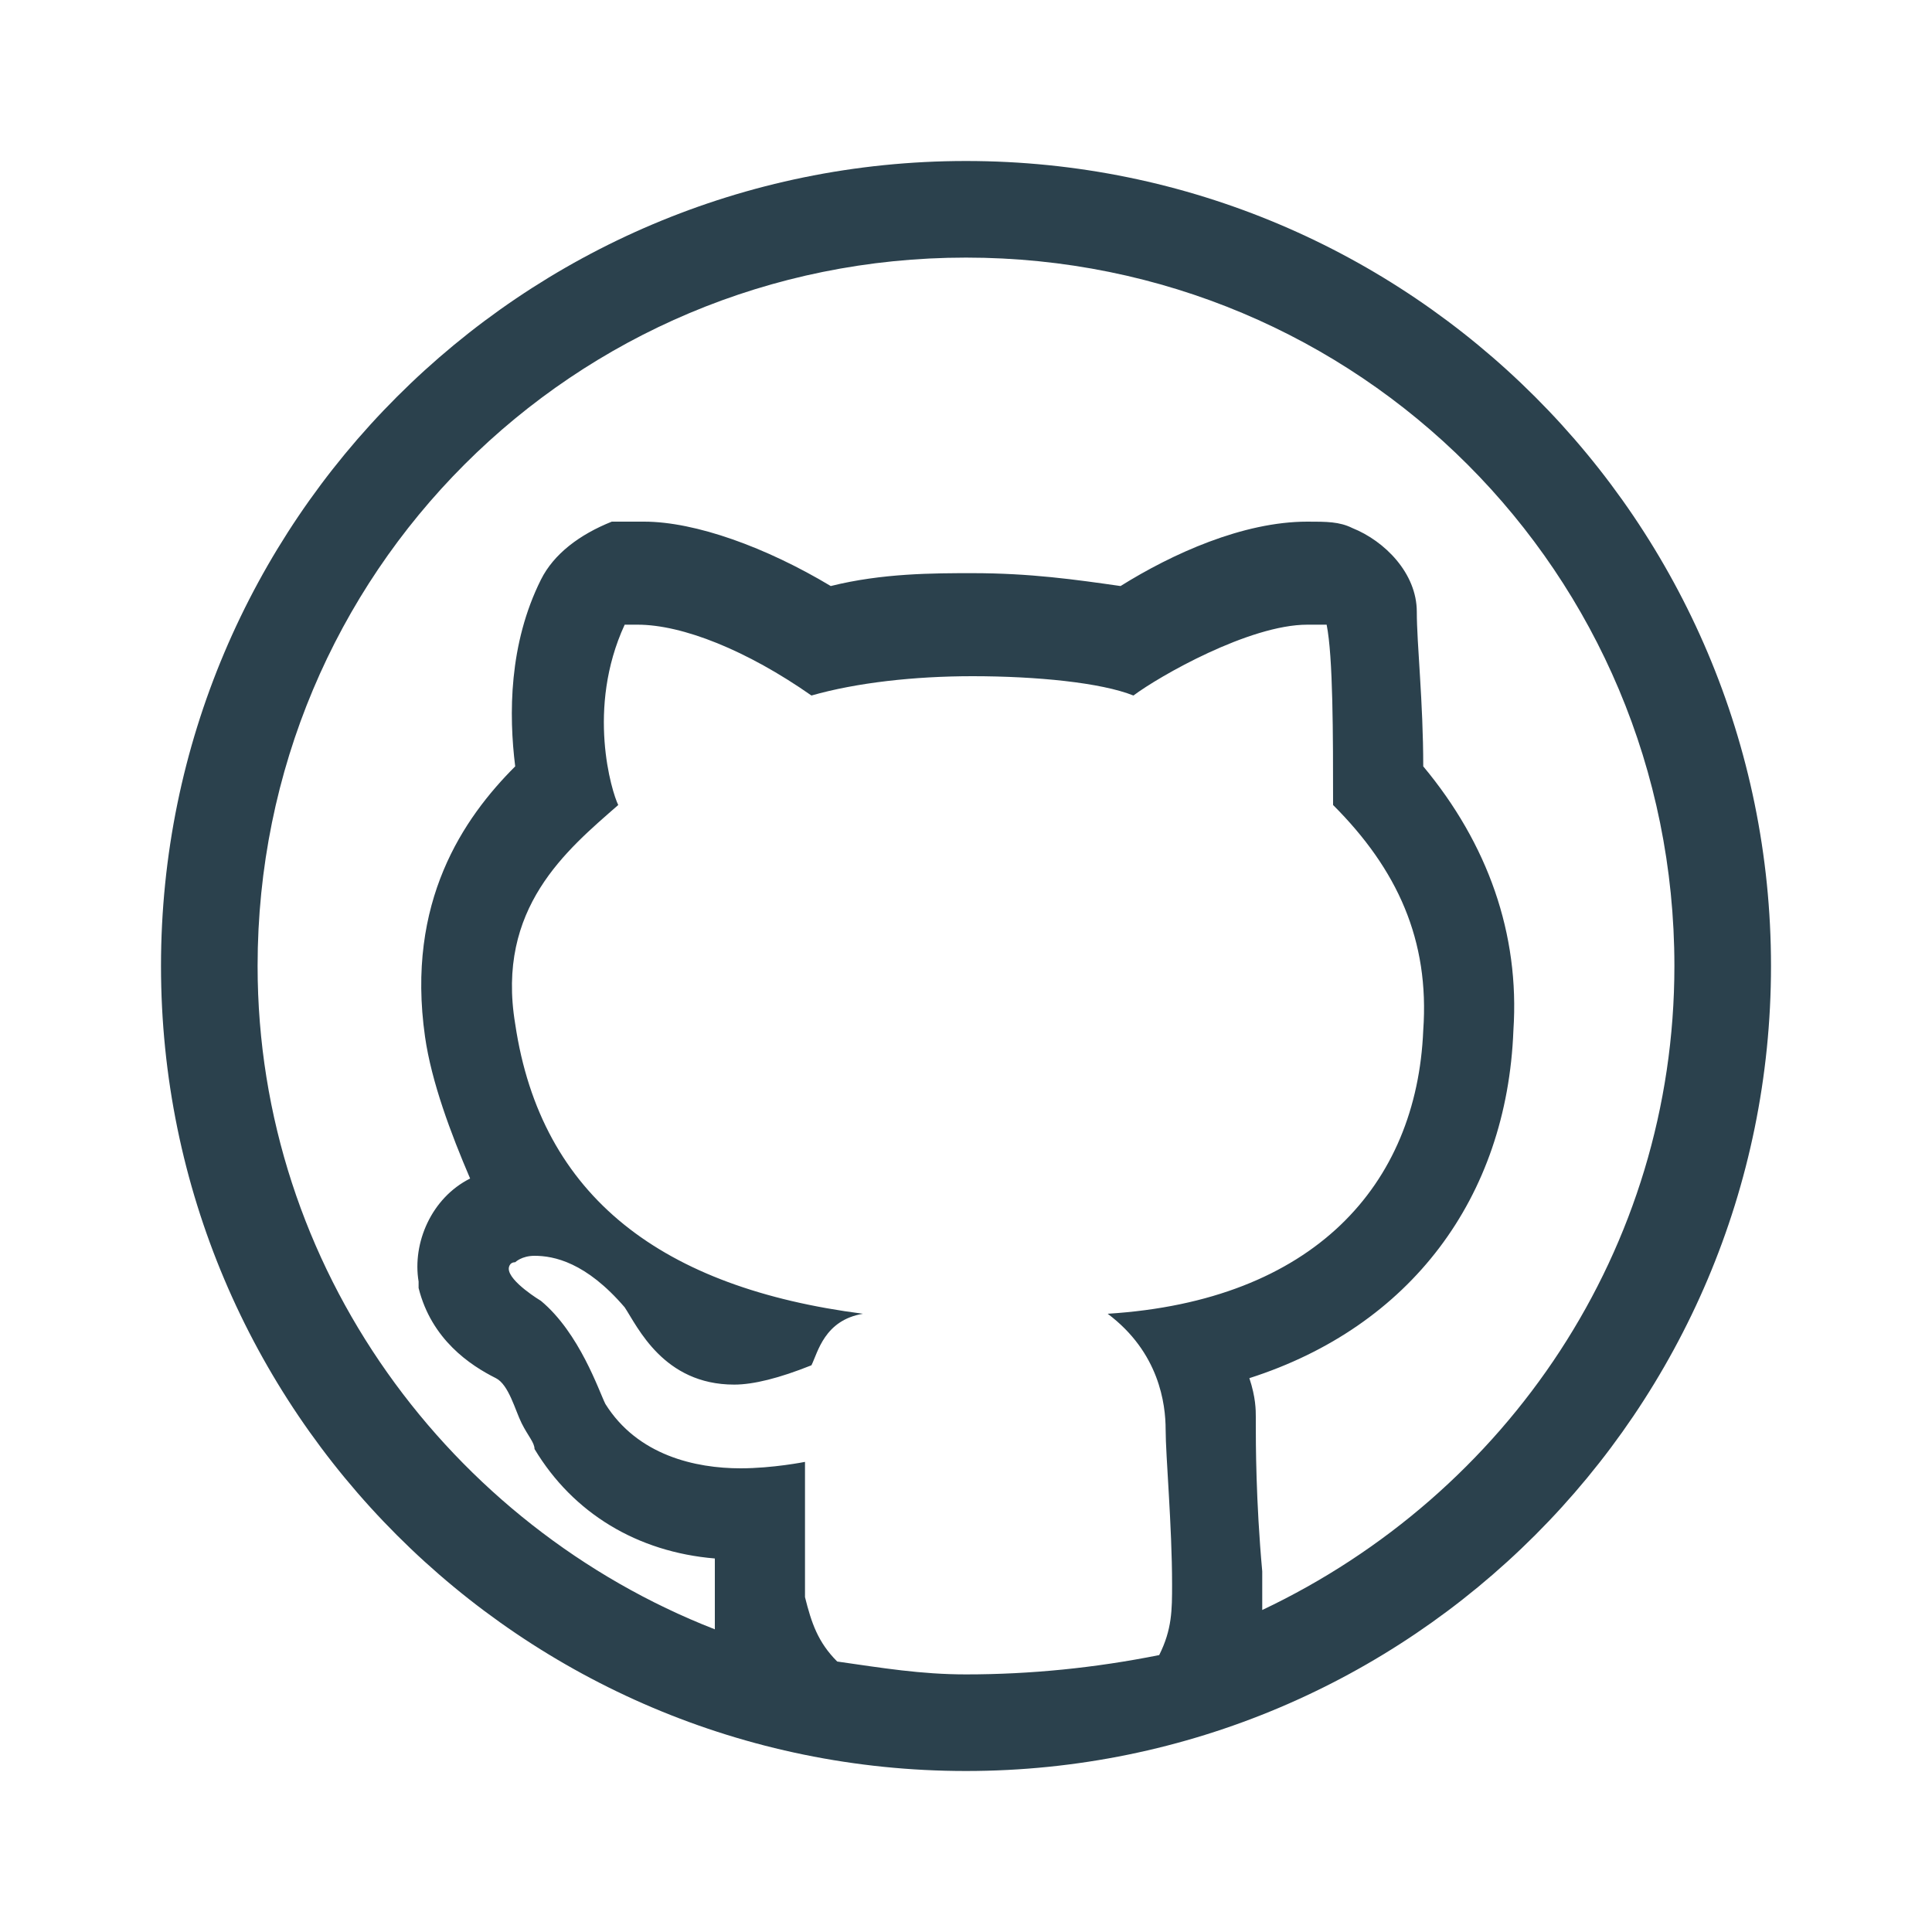 <?xml version="1.0" encoding="utf-8"?>
<!-- Generator: Adobe Illustrator 22.1.0, SVG Export Plug-In . SVG Version: 6.00 Build 0)  -->
<svg version="1.1" id="Слой_1" xmlns="http://www.w3.org/2000/svg" xmlns:xlink="http://www.w3.org/1999/xlink" x="0px" y="0px"
	 viewBox="0 0 30 30" style="enable-background:new 0 0 30 30;" xml:space="preserve">
<style type="text/css">
	.st0{fill:#2B414D;}
</style>
<path class="st0" d="M15,2.5C8.1,2.5,2.5,8.1,2.5,15S8.1,27.5,15,27.5c6.9,0,12.5-5.6,12.5-12.5S21.9,2.5,15,2.5z M13,25.8
	c-0.3-0.3-0.4-0.6-0.5-1c0-0.9,0-2,0-2.1c0,0,0,0,0,0c0,0-0.5,0.1-1,0.1c-0.7,0-1.6-0.2-2.1-1c-0.1-0.2-0.4-1.1-1-1.6
	c0,0-0.5-0.3-0.5-0.5c0,0,0-0.1,0.1-0.1c0,0,0.1-0.1,0.3-0.1c0.3,0,0.8,0.1,1.4,0.8c0.2,0.3,0.6,1.2,1.7,1.2c0.3,0,0.7-0.1,1.2-0.3
	c0.1-0.2,0.2-0.7,0.8-0.8c-3.1-0.4-5-1.8-5.4-4.5c-0.3-1.8,0.8-2.7,1.6-3.4C9.5,12.3,9.1,11,9.7,9.7c0.1,0,0.2,0,0.2,0
	c0.7,0,1.7,0.4,2.7,1.1c0.7-0.2,1.6-0.3,2.5-0.3c1,0,2,0.1,2.5,0.3c0.4-0.3,1.8-1.1,2.7-1.1c0.1,0,0.2,0,0.3,0
	c0.1,0.5,0.1,1.7,0.1,2.8c1,1,1.5,2.1,1.4,3.5c-0.1,2.4-1.7,4.2-4.9,4.4c0.8,0.6,0.9,1.4,0.9,1.8c0,0.4,0.1,1.5,0.1,2.4
	c0,0.4,0,0.7-0.2,1.1C17,25.9,16,26,15,26C14.3,26,13.7,25.9,13,25.8z M19.6,25c0,0,0-0.1,0-0.1c0-0.1,0-0.1,0-0.2
	c0-0.1,0-0.2,0-0.3c-0.1-1.1-0.1-2-0.1-2.3c0,0,0-0.1,0-0.1c0-0.1,0-0.3-0.1-0.6c2.5-0.8,4-2.8,4.1-5.4c0.1-1.5-0.4-2.9-1.4-4.1
	c0-1-0.1-1.9-0.1-2.4C22,8.9,21.5,8.4,21,8.2c-0.2-0.1-0.4-0.1-0.7-0.1c-1,0-2.1,0.5-2.9,1c-0.7-0.1-1.4-0.2-2.3-0.2
	c-0.6,0-1.4,0-2.2,0.2c-1-0.6-2.1-1-2.9-1c-0.2,0-0.4,0-0.5,0C9,8.3,8.6,8.6,8.4,9c-0.5,1-0.5,2.1-0.4,2.9c-0.8,0.8-1.7,2.1-1.4,4.2
	c0.1,0.7,0.4,1.5,0.7,2.2c-0.6,0.3-0.9,1-0.8,1.6c0,0,0,0,0,0.1c0.2,0.8,0.8,1.2,1.2,1.4c0.2,0.1,0.3,0.5,0.4,0.7
	c0.1,0.2,0.2,0.3,0.2,0.4c0.6,1,1.6,1.6,2.8,1.7c0,0.2,0,0.3,0,0.5c0,0,0,0,0,0.1c0,0.2,0,0.3,0,0.5C7,23.7,4,19.7,4,15
	C4,8.9,8.9,4,15,4s11,4.9,11,11C26,19.4,23.4,23.2,19.6,25z"/>
</svg>
